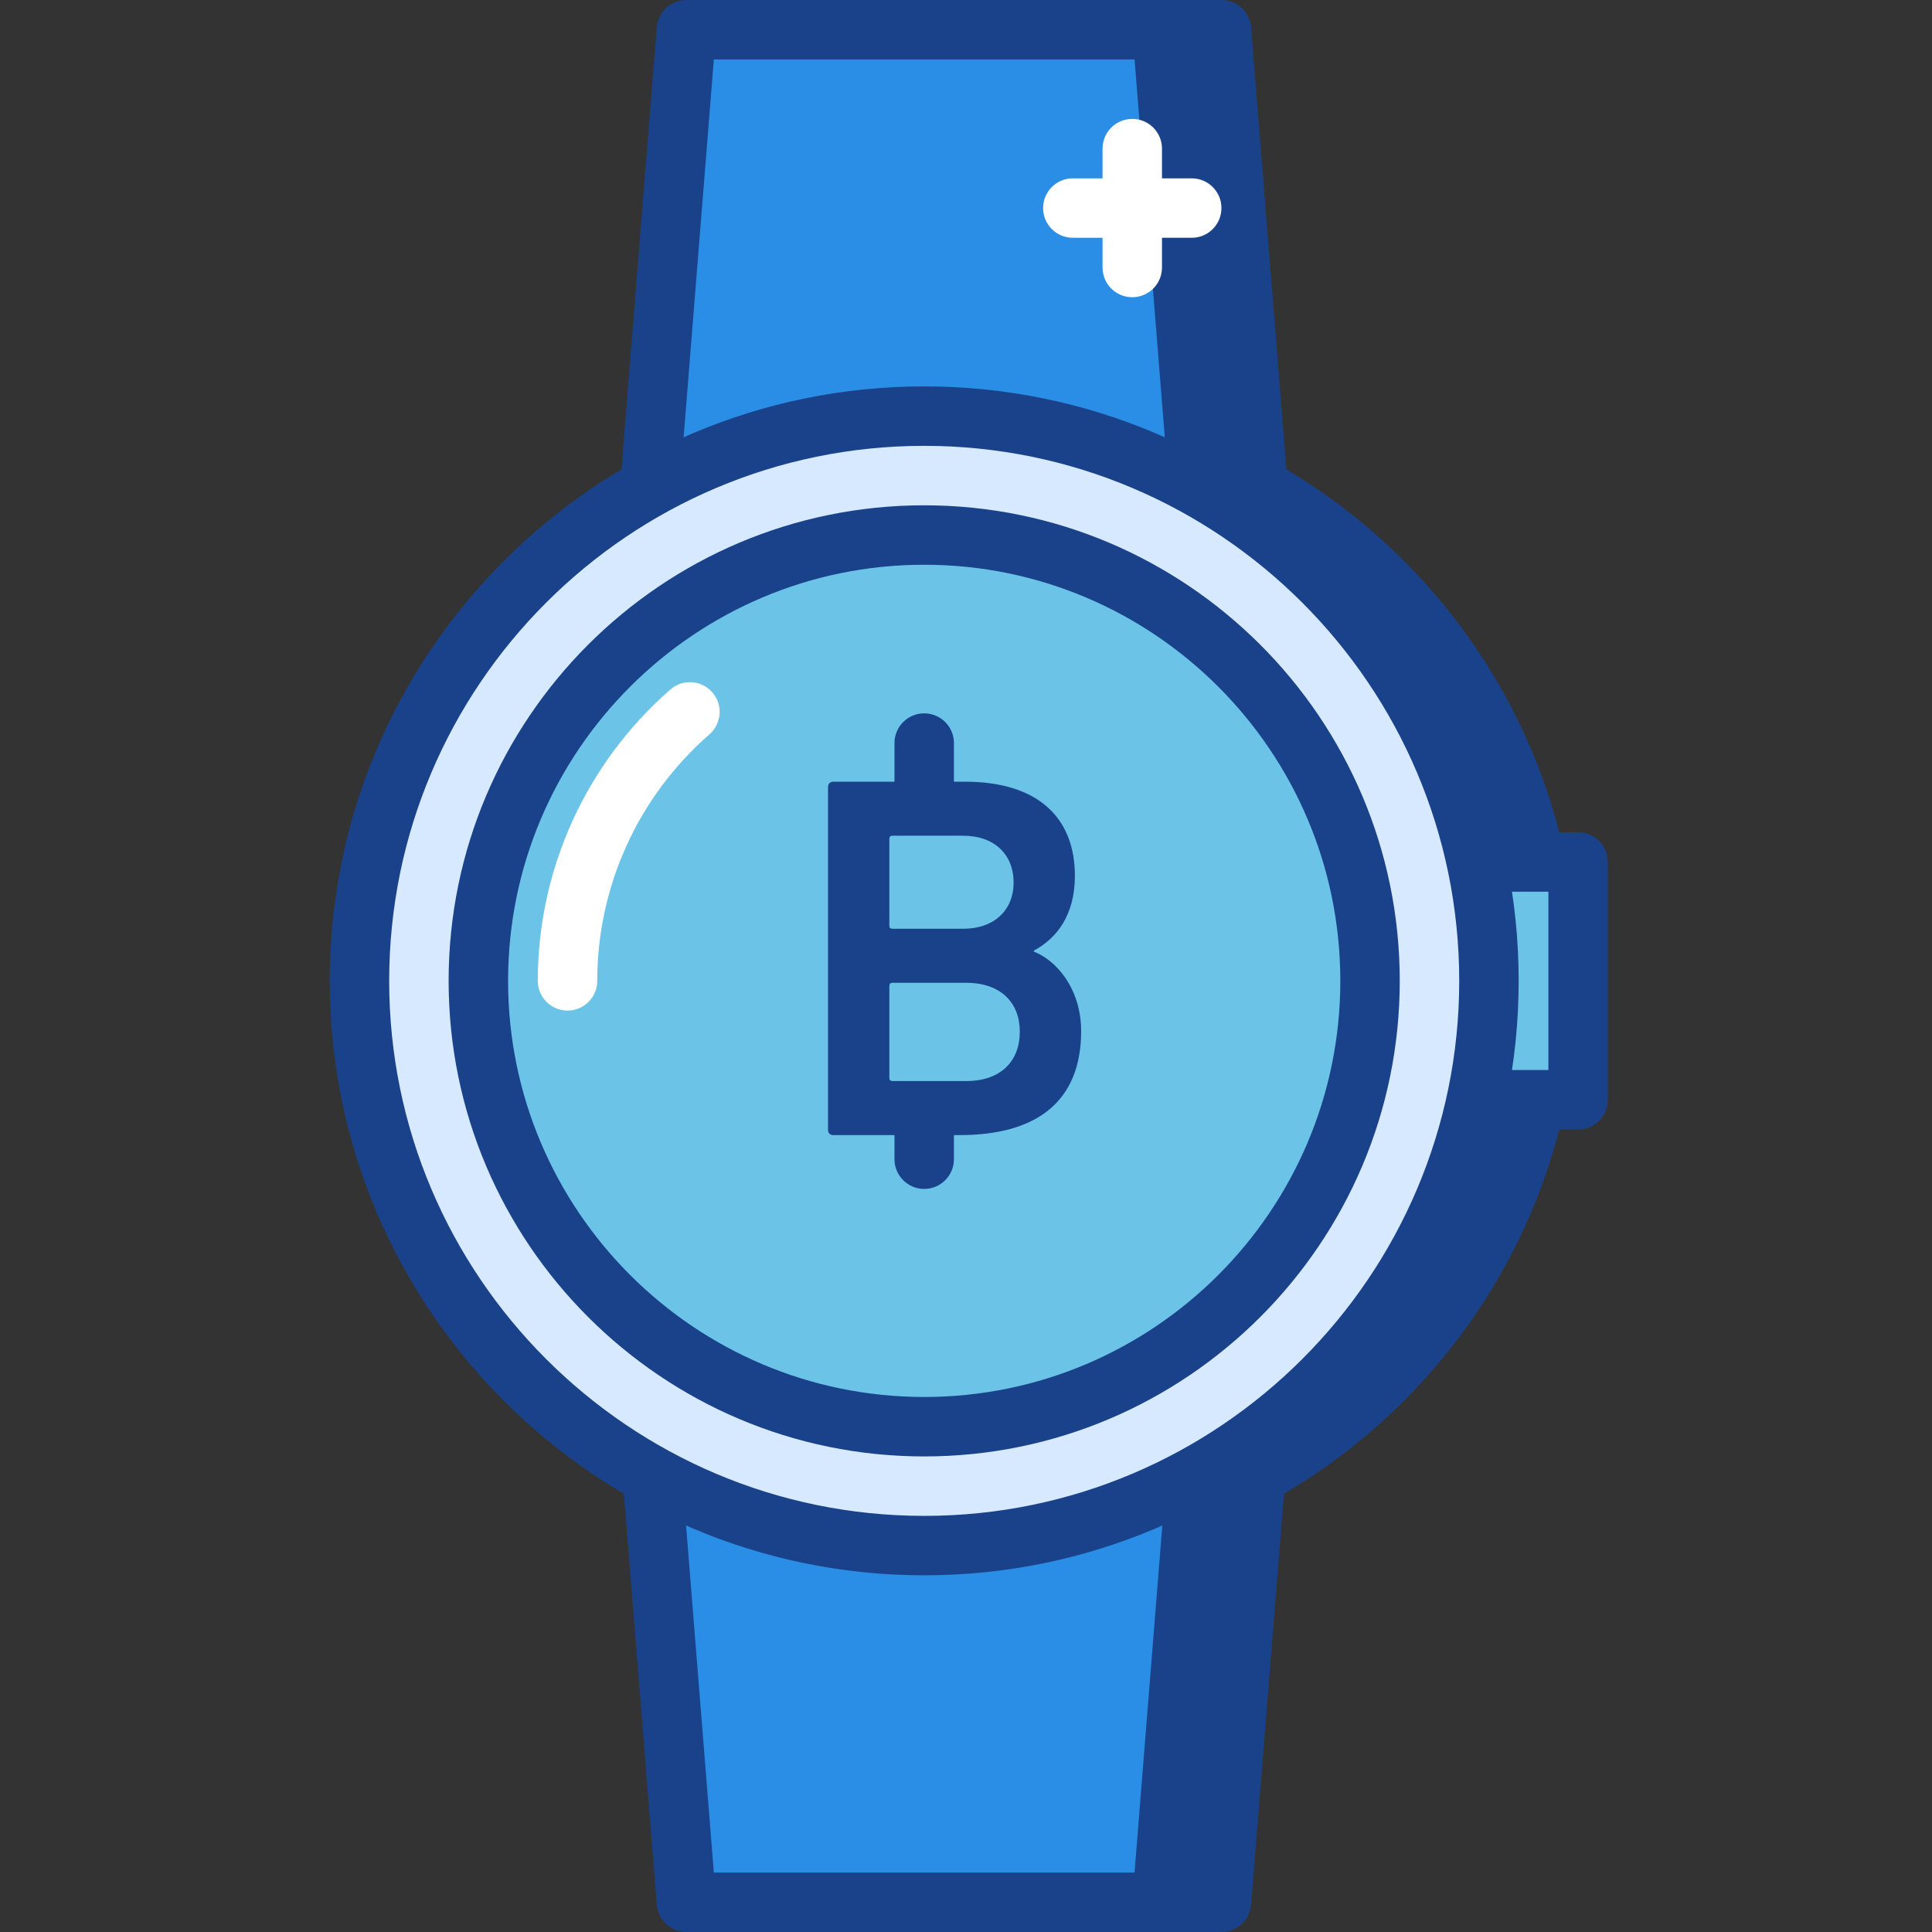 <svg width="443" height="443" viewBox="0 0 443 443" fill="none" xmlns="http://www.w3.org/2000/svg">
<rect x="0" y="0" width="443" height="443" fill="#333333" stroke="none"/>
<g clip-path="url(#clip0_1_2605)">
<path fill-rule="evenodd" clip-rule="evenodd" d="M293.701 177.199H157.391L171.025 6.817H280.071L293.701 177.199Z" fill="#1A428A"/>
<path d="M293.701 184.016H157.391C155.488 184.016 153.671 183.224 152.388 181.824C151.097 180.428 150.442 178.552 150.598 176.653L164.228 6.271C164.516 2.73 167.468 0 171.025 0H280.071C283.624 0 286.58 2.73 286.864 6.271L300.494 176.653C300.65 178.552 299.995 180.428 298.704 181.824C297.421 183.224 295.604 184.016 293.701 184.016ZM164.774 170.386H286.318L273.781 13.63H177.315L164.774 170.386Z" fill="#1A428A"/>
<path fill-rule="evenodd" clip-rule="evenodd" d="M293.701 265.798H157.391L171.025 436.184H280.071L293.701 265.798Z" fill="#1A428A"/>
<path d="M280.071 443.001H171.025C167.468 443.001 164.516 440.271 164.228 436.73L150.598 266.344C150.446 264.449 151.097 262.573 152.388 261.173C153.675 259.777 155.488 258.985 157.395 258.985H293.701C295.604 258.985 297.425 259.777 298.708 261.173C299.999 262.573 300.65 264.449 300.498 266.344L286.868 436.73C286.58 440.271 283.624 443.001 280.071 443.001ZM177.311 429.367H273.781L286.319 272.615H164.774L177.311 429.367Z" fill="#1A428A"/>
<path fill-rule="evenodd" clip-rule="evenodd" d="M355.041 224.909C355.041 296.424 297.063 354.402 225.548 354.402C154.03 354.402 96.055 296.424 96.055 224.909C96.055 153.391 154.03 95.416 225.548 95.416C297.063 95.416 355.041 153.391 355.041 224.909V224.909Z" fill="#1A428A"/>
<path d="M225.548 361.215C150.383 361.215 89.239 300.07 89.239 224.909C89.239 149.744 150.383 88.6 225.548 88.6C300.709 88.6 361.854 149.744 361.854 224.909C361.854 300.07 300.709 361.215 225.548 361.215ZM225.548 102.229C157.906 102.229 102.868 157.267 102.868 224.909C102.868 292.547 157.906 347.585 225.548 347.585C293.186 347.585 348.224 292.547 348.224 224.909C348.224 157.267 293.186 102.229 225.548 102.229V102.229Z" fill="#1A428A"/>
<path d="M334.594 197.646H361.854V252.169H334.594V197.646Z" fill="#6BC4E8"/>
<path d="M361.854 258.985H334.594C330.827 258.985 327.777 255.936 327.777 252.168V197.645C327.777 193.878 330.827 190.833 334.594 190.833H361.854C365.621 190.833 368.67 193.878 368.67 197.645V252.168C368.67 255.936 365.621 258.985 361.854 258.985ZM341.407 245.356H355.041V204.462H341.407V245.356Z" fill="#1A428A"/>
<path d="M280.071 177.199H143.761L157.391 6.817H266.437L280.071 177.199Z" fill="#2A8EE6"/>
<path d="M280.071 184.016H143.761C141.858 184.016 140.041 183.224 138.758 181.824C137.463 180.428 136.812 178.552 136.964 176.653L150.598 6.271C150.882 2.73 153.839 0 157.391 0H266.437C269.994 0 272.946 2.73 273.235 6.271L286.864 176.653C287.017 178.552 286.365 180.428 285.074 181.824C283.791 183.224 281.974 184.016 280.071 184.016ZM151.144 170.386H272.689L260.151 13.63H163.682L151.144 170.386Z" fill="#1A428A"/>
<path d="M280.071 265.798H143.761L157.391 436.184H266.437L280.071 265.798Z" fill="#2A8EE6"/>
<path d="M266.437 443.001H157.391C153.838 443.001 150.882 440.271 150.598 436.73L136.968 266.344C136.812 264.449 137.467 262.573 138.758 261.173C140.041 259.777 141.858 258.985 143.765 258.985H280.071C281.974 258.985 283.791 259.777 285.078 261.173C286.369 262.573 287.02 264.449 286.868 266.344L273.238 436.73C272.946 440.271 269.994 443.001 266.437 443.001ZM163.682 429.367H260.147L272.689 272.615H151.14L163.682 429.367Z" fill="#1A428A"/>
<path d="M341.407 224.909C341.407 296.424 283.433 354.402 211.914 354.402C140.4 354.402 82.422 296.424 82.422 224.909C82.422 153.391 140.4 95.416 211.914 95.416C283.433 95.416 341.407 153.391 341.407 224.909V224.909Z" fill="#D7E9FF"/>
<path d="M211.914 361.215C136.754 361.215 75.609 300.07 75.609 224.909C75.609 149.744 136.754 88.6 211.914 88.6C287.079 88.6 348.224 149.744 348.224 224.909C348.224 300.07 287.079 361.215 211.914 361.215V361.215ZM211.914 102.229C144.276 102.229 89.238 157.267 89.238 224.909C89.238 292.547 144.276 347.585 211.914 347.585C279.556 347.585 334.594 292.547 334.594 224.909C334.594 157.267 279.556 102.229 211.914 102.229V102.229Z" fill="#1A428A"/>
<path d="M314.147 224.909C314.147 281.366 268.375 327.138 211.914 327.138C155.457 327.138 109.685 281.366 109.685 224.909C109.685 168.448 155.457 122.676 211.914 122.676C268.375 122.676 314.147 168.448 314.147 224.909Z" fill="#6BC4E8"/>
<path d="M211.914 333.955C151.787 333.955 102.868 285.036 102.868 224.909C102.868 164.782 151.787 115.863 211.914 115.863C272.041 115.863 320.96 164.782 320.96 224.909C320.96 285.036 272.041 333.955 211.914 333.955ZM211.914 129.493C159.302 129.493 116.502 172.293 116.502 224.909C116.502 277.521 159.302 320.321 211.914 320.321C264.53 320.321 307.33 277.521 307.33 224.909C307.33 172.293 264.53 129.493 211.914 129.493Z" fill="#1A428A"/>
<path d="M130.132 231.722C126.365 231.722 123.315 228.676 123.315 224.909C123.315 199.299 134.398 174.945 153.718 158.098C156.549 155.629 160.847 155.914 163.339 158.757C165.807 161.592 165.515 165.898 162.679 168.378C146.324 182.632 136.949 203.238 136.949 224.909C136.949 228.676 133.899 231.722 130.132 231.722Z" fill="white"/>
<path d="M189.865 180.428C189.865 179.71 190.344 179.238 191.058 179.238H221.207C238.37 179.238 246.47 187.818 246.47 200.808C246.47 209.988 242.184 215.226 237.06 217.967V218.205C242.067 220.116 247.901 226.551 247.901 236.444C247.901 252.527 237.774 260.276 220.014 260.276H191.058C190.344 260.276 189.865 259.796 189.865 259.087V180.428ZM220.853 212.96C228.001 212.96 232.415 208.674 232.415 202.356C232.415 195.922 228.001 191.628 220.853 191.628H204.641C204.169 191.628 203.927 191.87 203.927 192.342V212.246C203.927 212.718 204.169 212.96 204.641 212.96H220.853ZM204.641 247.882H221.566C229.432 247.882 233.839 243.351 233.839 236.561C233.839 229.885 229.432 225.353 221.566 225.353H204.641C204.169 225.353 203.927 225.591 203.927 226.071V247.165C203.927 247.645 204.169 247.882 204.641 247.882Z" fill="#1A428A"/>
<path d="M211.914 190.832C208.147 190.832 205.101 187.783 205.101 184.015V170.386C205.101 166.618 208.147 163.569 211.914 163.569C215.681 163.569 218.731 166.618 218.731 170.386V184.015C218.731 187.783 215.681 190.832 211.914 190.832Z" fill="#1A428A"/>
<path d="M211.914 272.615C208.147 272.615 205.101 269.565 205.101 265.798V258.985C205.101 255.218 208.147 252.168 211.914 252.168C215.681 252.168 218.731 255.218 218.731 258.985V265.798C218.731 269.565 215.681 272.615 211.914 272.615Z" fill="#1A428A"/>
<path d="M259.624 68.153C255.857 68.153 252.808 65.107 252.808 61.34V34.077C252.808 30.309 255.857 27.264 259.624 27.264C263.392 27.264 266.437 30.309 266.437 34.077V61.34C266.437 65.107 263.392 68.153 259.624 68.153Z" fill="white"/>
<path d="M273.254 54.523H245.995C242.227 54.523 239.178 51.473 239.178 47.706C239.178 43.939 242.227 40.893 245.995 40.893H273.254C277.021 40.893 280.071 43.939 280.071 47.706C280.071 51.473 277.021 54.523 273.254 54.523Z" fill="white"/>
</g>
<defs>
<clipPath id="clip0_1_2605">
<rect width="443" height="443" fill="white"/>
</clipPath>
</defs>
</svg>
